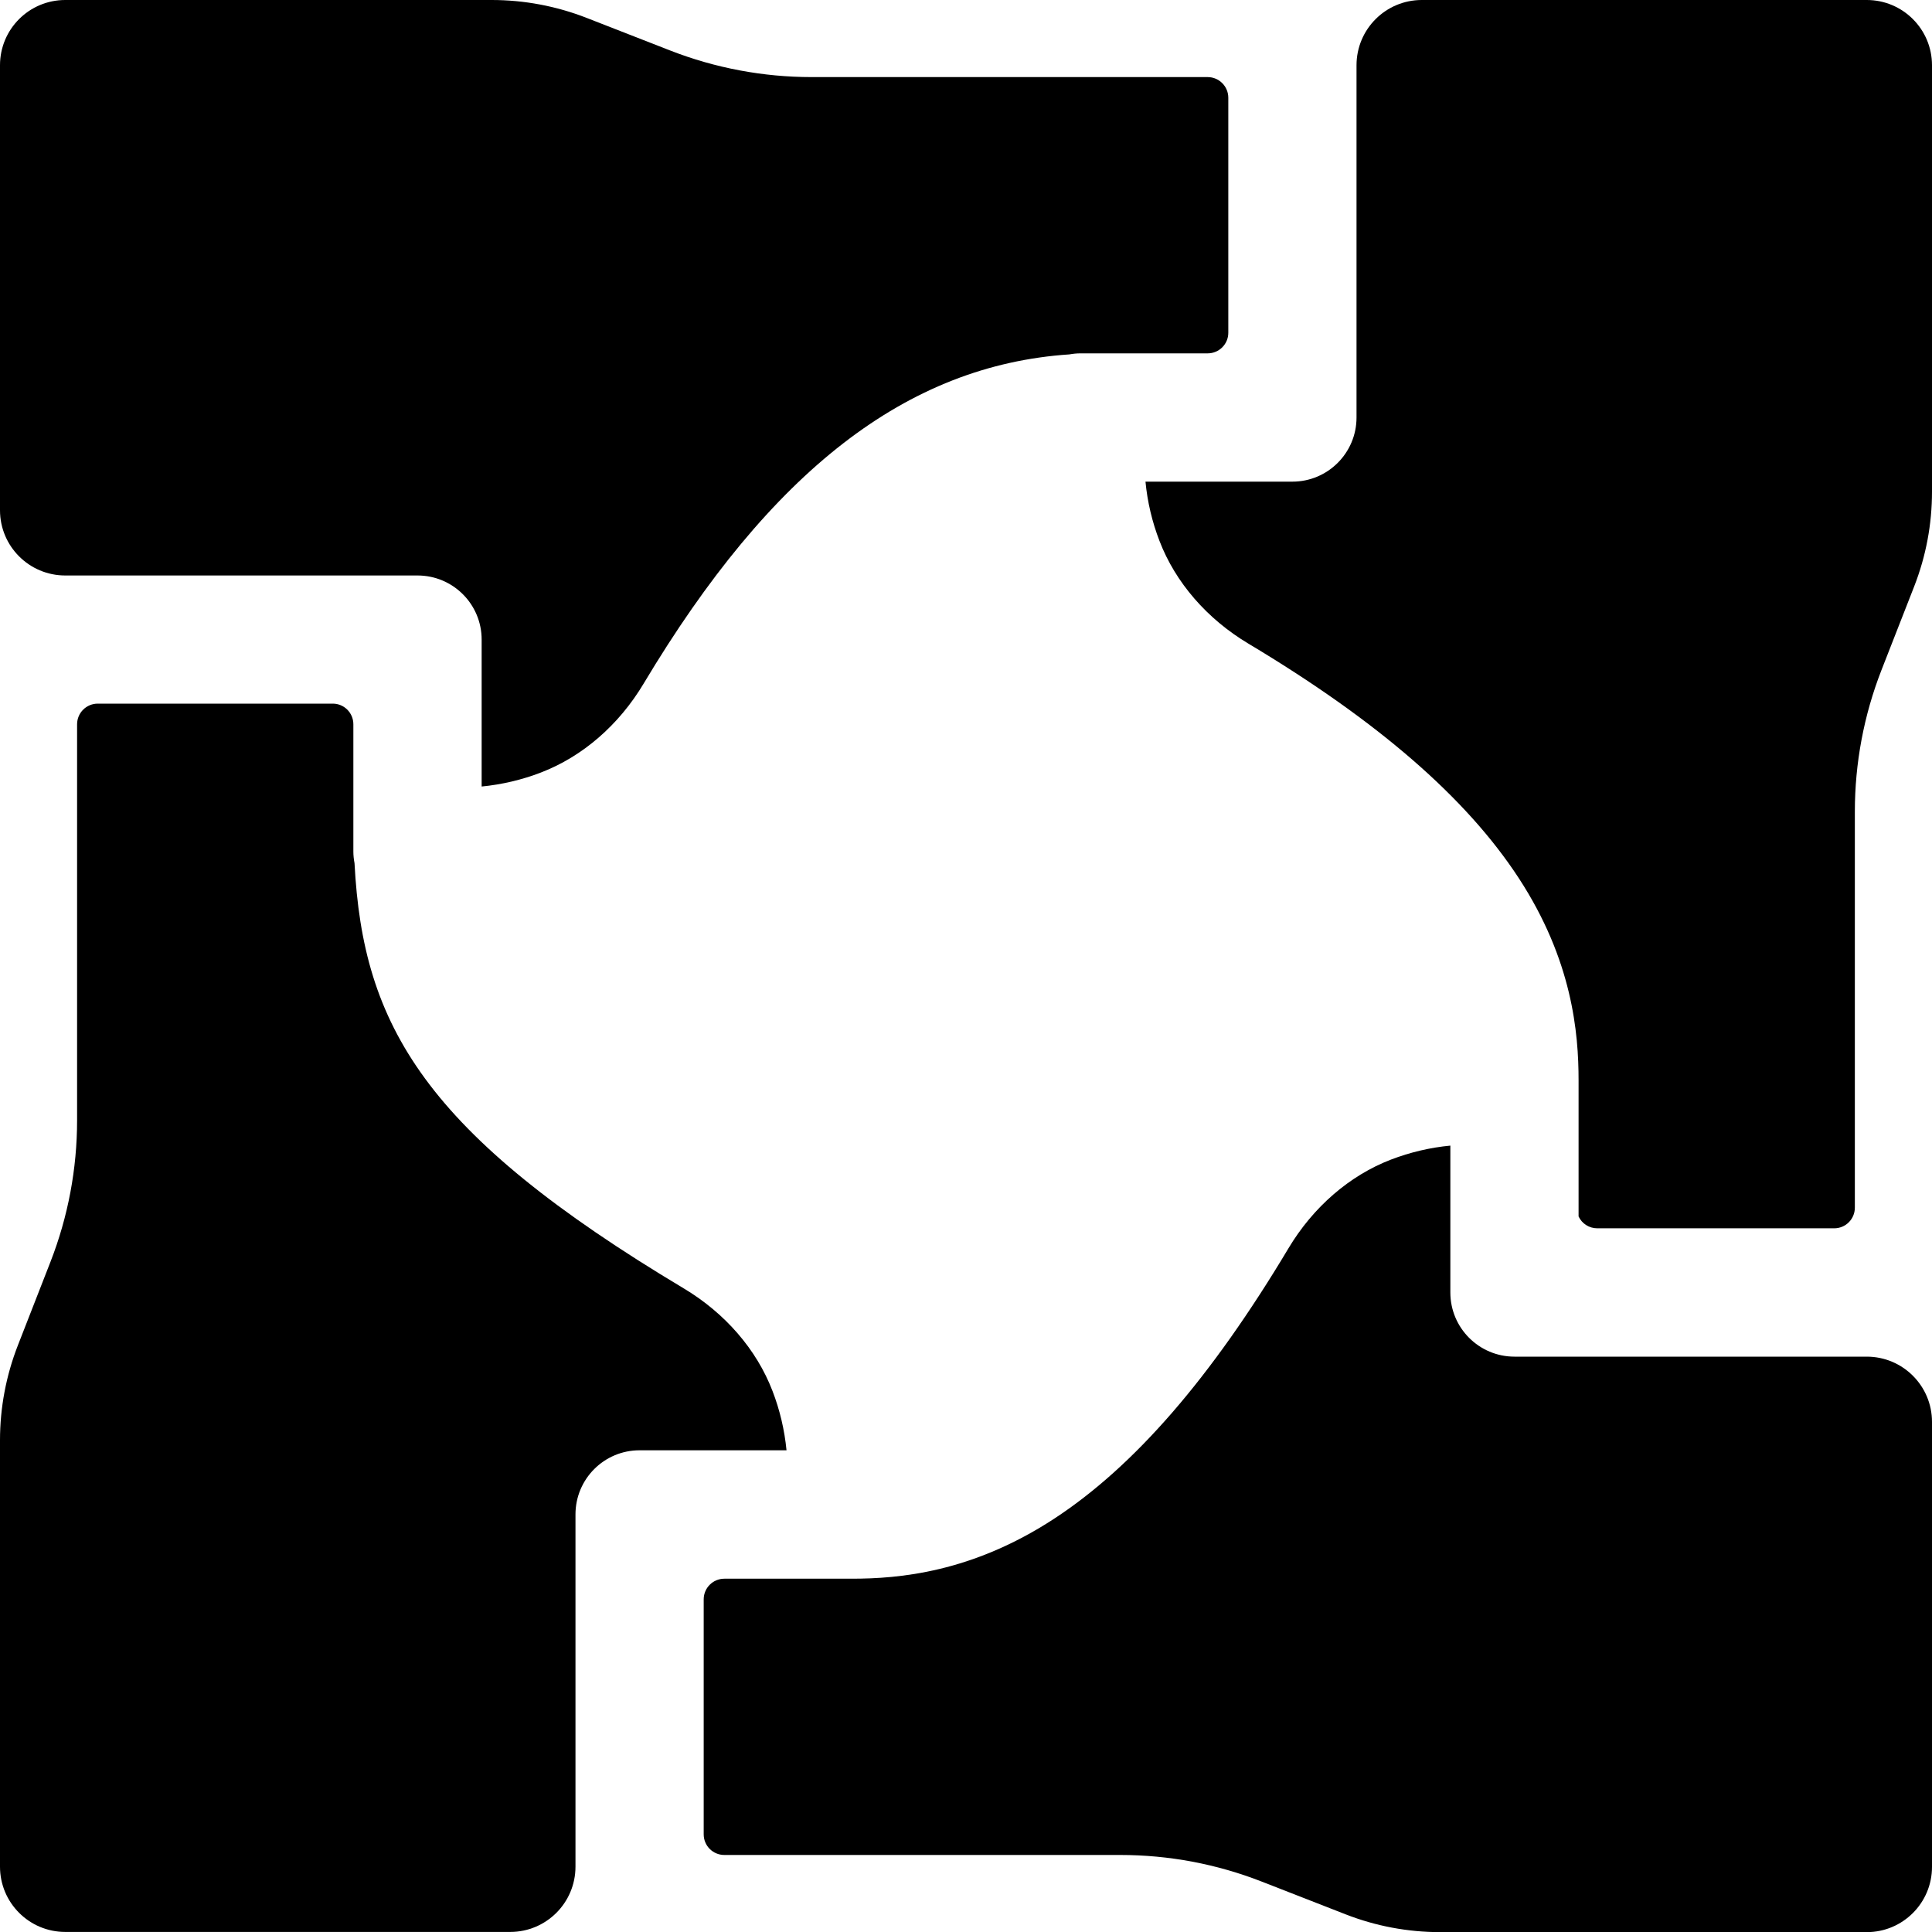 <svg width="30" height="30" viewBox="0 0 30 30" fill="none" xmlns="http://www.w3.org/2000/svg">
<g clip-path="url(#clip0_1277_20168)">
<path d="M10.406 0.784L9.107 0.277C8.638 0.094 8.138 0 7.635 0H1.013C0.453 0 0 0.453 0 1.013V7.923C0 8.482 0.453 8.936 1.013 8.936H6.483C7.033 8.936 7.479 9.381 7.479 9.931V12.213C7.794 12.182 8.103 12.11 8.401 11.995C9.044 11.748 9.609 11.259 9.993 10.617C11.972 7.309 14.083 5.672 16.606 5.503C16.661 5.493 16.718 5.487 16.776 5.487H18.752C18.93 5.487 19.073 5.344 19.073 5.167V1.518C19.073 1.341 18.93 1.197 18.752 1.197H12.602C11.851 1.197 11.106 1.057 10.406 0.784Z" fill="black"/>
<path d="M17.787 7.479C17.817 7.794 17.89 8.103 18.005 8.401C18.252 9.044 18.741 9.609 19.383 9.993C21.394 11.196 22.768 12.387 23.583 13.635C24.416 14.911 24.512 16.038 24.512 16.776V18.889C24.565 19.002 24.678 19.073 24.802 19.073H28.482C28.659 19.073 28.802 18.93 28.802 18.752V12.602C28.802 11.851 28.942 11.106 29.215 10.406L29.723 9.107C29.907 8.636 30 8.14 30 7.635V1.013C30 0.453 29.546 0 28.987 0H22.077C21.518 0 21.064 0.453 21.064 1.013V6.483C21.064 7.033 20.618 7.479 20.068 7.479L17.787 7.479Z" fill="black"/>
<path d="M19.594 29.218L20.893 29.725C21.364 29.909 21.86 30.002 22.365 30.002H28.987C29.547 30.002 30 29.548 30 28.989V22.079C30 21.52 29.547 21.066 28.987 21.066H23.517C22.967 21.066 22.521 20.62 22.521 20.07V17.789C22.206 17.819 21.897 17.892 21.599 18.006C20.956 18.253 20.39 18.743 20.007 19.384C18.804 21.396 17.613 22.77 16.365 23.585C15.089 24.418 13.961 24.514 13.224 24.514H11.248C11.07 24.514 10.927 24.658 10.927 24.835V28.483C10.927 28.661 11.07 28.804 11.248 28.804H17.398C18.149 28.804 18.894 28.944 19.594 29.218Z" fill="black"/>
<path d="M7.923 29.999C8.482 29.999 8.936 29.546 8.936 28.986V23.516C8.936 22.966 9.381 22.52 9.931 22.52H12.213C12.182 22.205 12.11 21.896 11.995 21.598C11.748 20.955 11.259 20.39 10.617 20.006C6.592 17.599 5.635 15.926 5.505 13.403C5.494 13.345 5.487 13.285 5.487 13.223V11.247C5.487 11.069 5.344 10.926 5.167 10.926H1.518C1.341 10.926 1.197 11.069 1.197 11.247V17.397C1.197 18.148 1.057 18.893 0.784 19.593L0.277 20.892C0.094 21.361 0 21.861 0 22.364V28.986C0 29.545 0.453 29.999 1.013 29.999H7.923Z" fill="black"/>
</g>
<defs>
<clipPath id="clip0_1277_20168">
<rect width="30" height="30" fill="white"/>
</clipPath>
</defs>
</svg>
